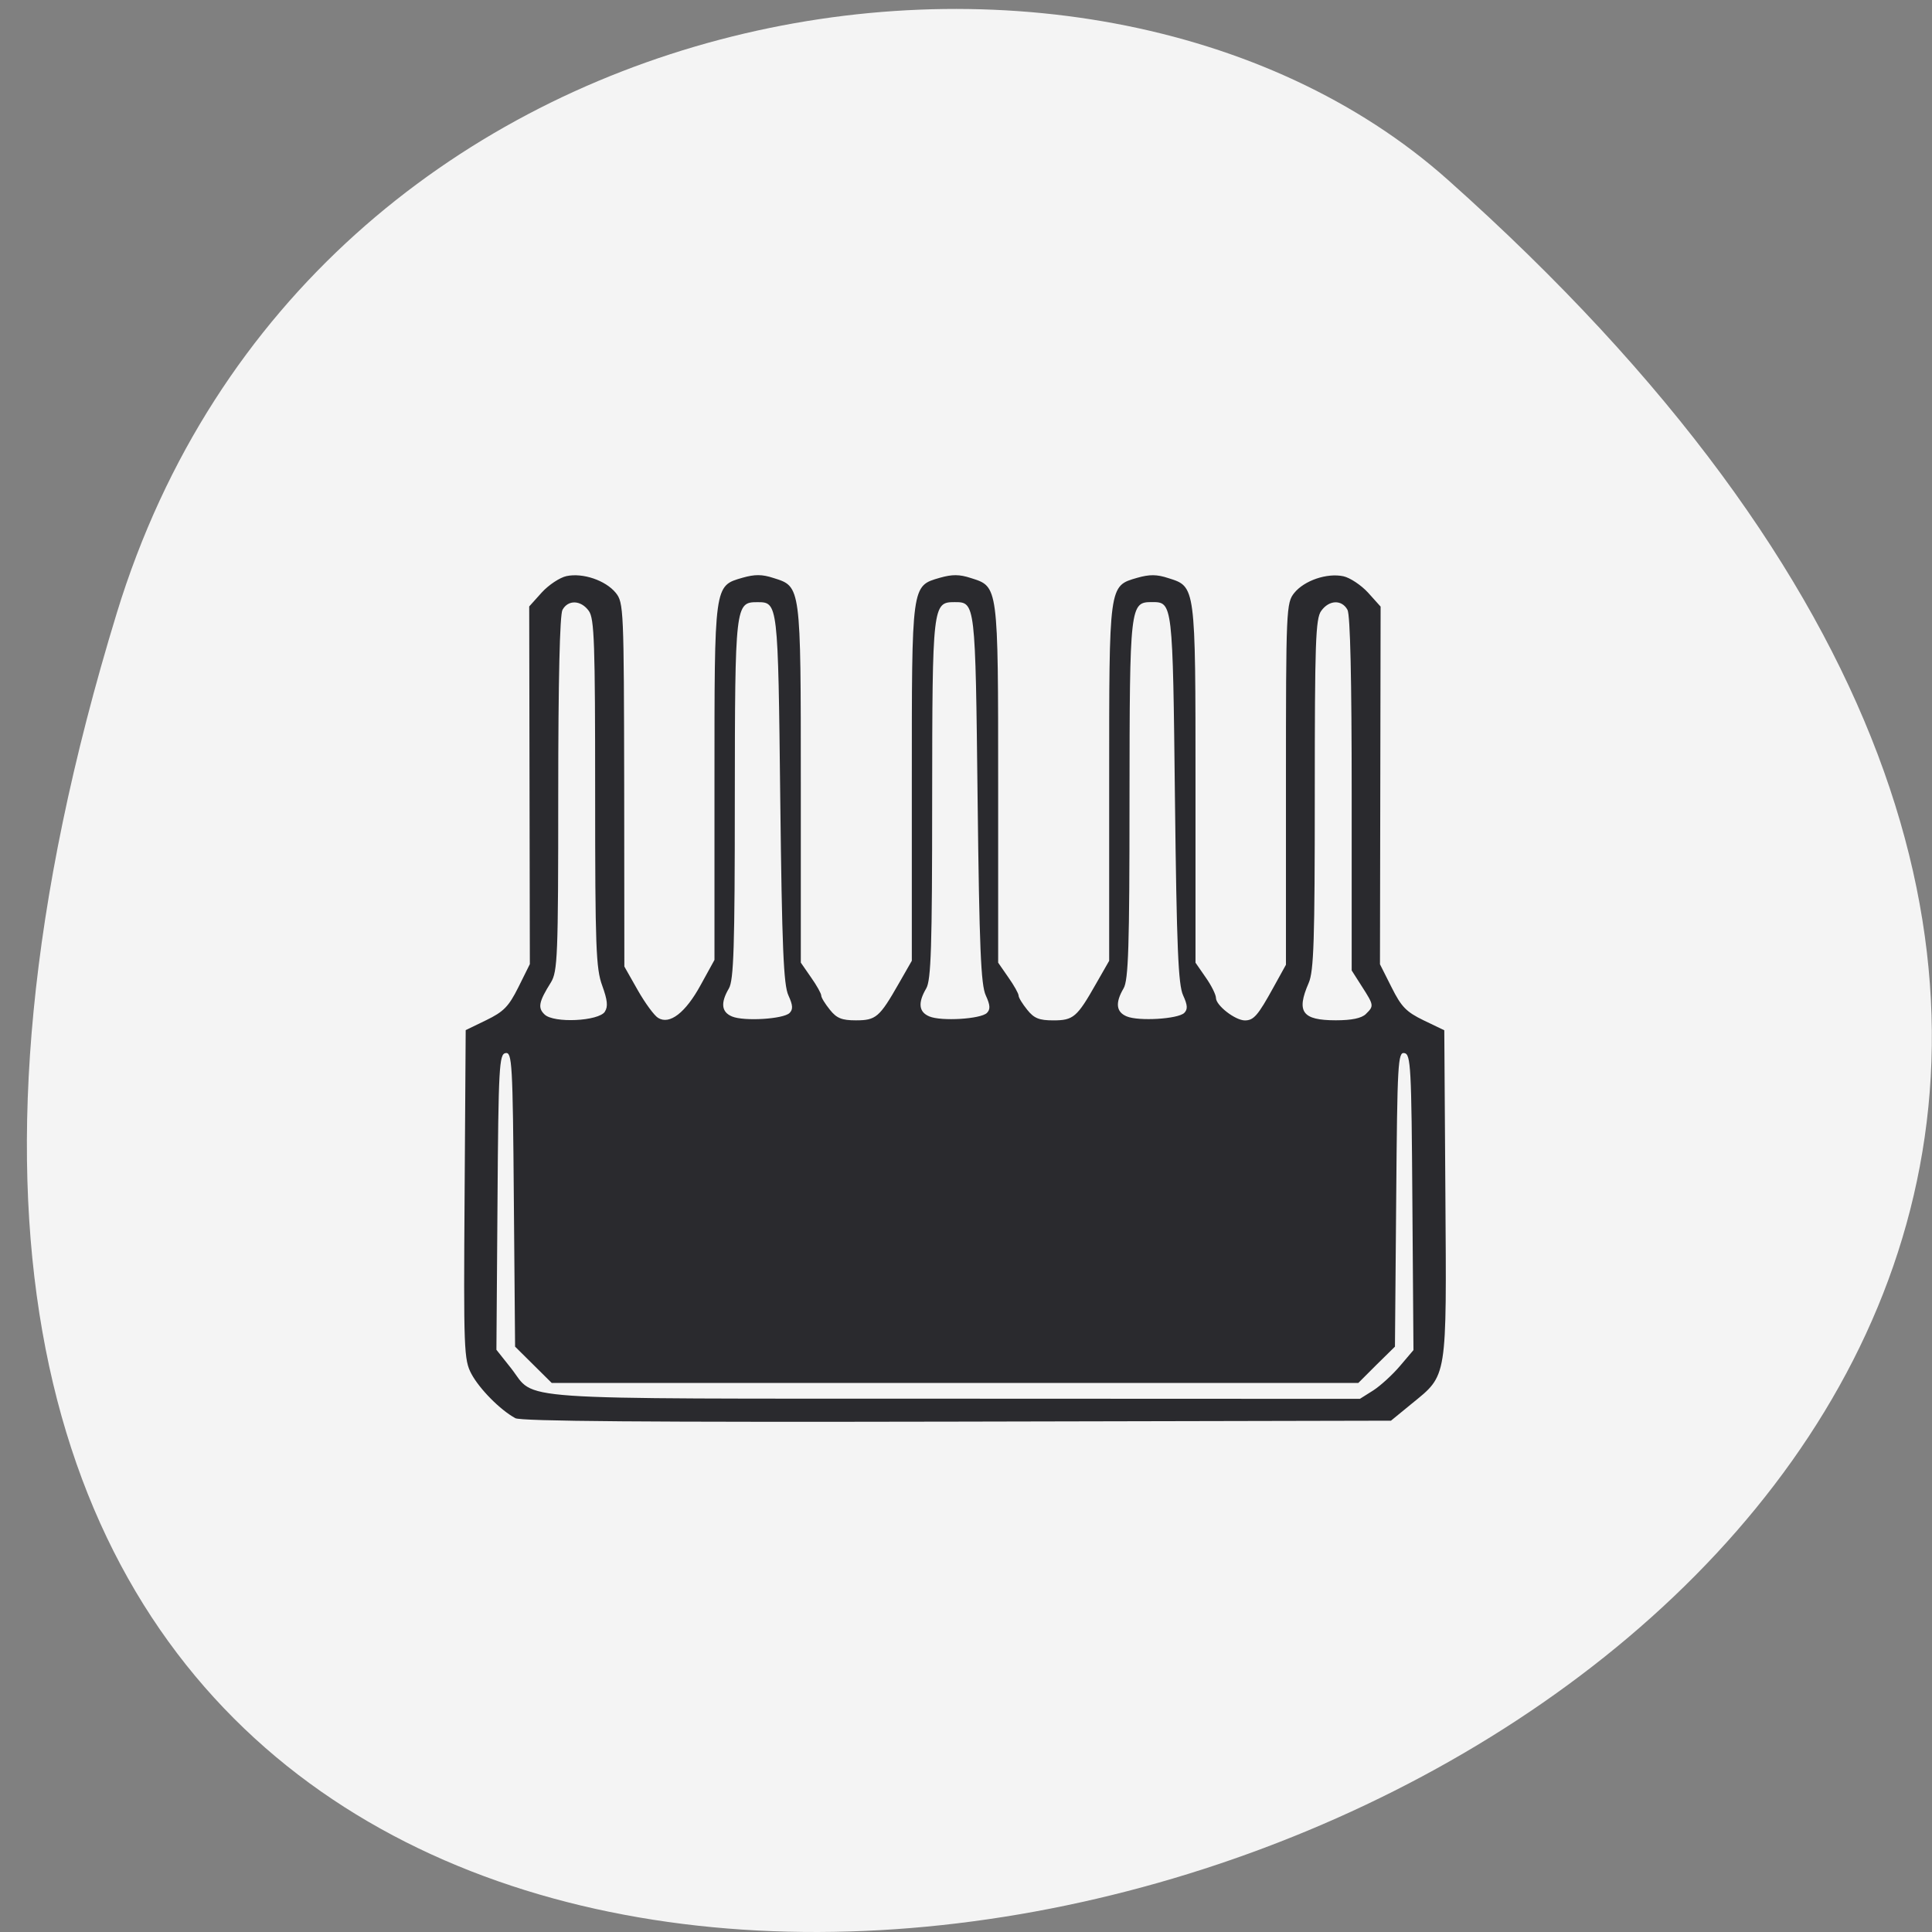 <svg xmlns="http://www.w3.org/2000/svg" viewBox="0 0 48 48"><rect x="0" y="0" width="48" height="48" fill="#808080" stroke="none"/><path d="m 2.902 15.23 c -17.777 58.08 77.75 29.04 33.07 -10.762 c -8.949 -7.973 -28.28 -4.898 -33.07 10.762" fill="#f4f4f4"/><path d="m 12.797 35.23 c -0.367 -0.199 -0.883 -0.719 -1.086 -1.098 c -0.184 -0.348 -0.195 -0.59 -0.168 -4.453 l 0.027 -4.086 l 0.508 -0.246 c 0.434 -0.211 0.559 -0.336 0.801 -0.82 l 0.285 -0.574 l -0.008 -4.441 l -0.008 -4.445 l 0.313 -0.348 c 0.172 -0.188 0.449 -0.371 0.613 -0.406 c 0.406 -0.086 0.969 0.105 1.223 0.414 c 0.199 0.246 0.203 0.398 0.211 4.77 l 0.004 4.516 l 0.332 0.586 c 0.184 0.324 0.414 0.637 0.508 0.691 c 0.285 0.176 0.68 -0.129 1.055 -0.816 l 0.344 -0.625 v -4.402 c 0 -4.953 -0.012 -4.887 0.699 -5.094 c 0.305 -0.086 0.484 -0.086 0.77 0.008 c 0.68 0.215 0.676 0.164 0.676 5.121 v 4.434 l 0.254 0.367 c 0.141 0.199 0.254 0.402 0.254 0.453 c 0 0.051 0.098 0.207 0.215 0.352 c 0.168 0.211 0.297 0.262 0.645 0.262 c 0.5 0 0.586 -0.074 1.066 -0.914 l 0.324 -0.566 v -4.414 c 0 -4.961 -0.012 -4.895 0.699 -5.102 c 0.305 -0.086 0.484 -0.086 0.77 0.008 c 0.68 0.215 0.676 0.164 0.676 5.121 v 4.434 l 0.254 0.367 c 0.141 0.199 0.254 0.402 0.254 0.453 c 0 0.051 0.098 0.207 0.215 0.352 c 0.168 0.211 0.297 0.262 0.645 0.262 c 0.5 0 0.59 -0.074 1.066 -0.914 l 0.324 -0.566 v -4.414 c 0 -4.961 -0.012 -4.895 0.699 -5.102 c 0.305 -0.086 0.484 -0.086 0.77 0.008 c 0.68 0.215 0.676 0.164 0.676 5.121 v 4.434 l 0.254 0.367 c 0.141 0.199 0.254 0.43 0.254 0.508 c 0 0.188 0.48 0.559 0.719 0.559 c 0.219 0 0.324 -0.121 0.711 -0.824 l 0.309 -0.559 v -4.492 c 0 -4.352 0.008 -4.5 0.207 -4.746 c 0.25 -0.309 0.813 -0.5 1.219 -0.414 c 0.164 0.035 0.441 0.219 0.613 0.406 l 0.313 0.348 l -0.008 4.445 l -0.008 4.441 l 0.289 0.574 c 0.242 0.484 0.363 0.609 0.797 0.82 l 0.512 0.246 l 0.027 4.059 c 0.031 4.637 0.055 4.492 -0.832 5.215 l -0.52 0.426 l -10.777 0.023 c -7.738 0.016 -10.836 -0.008 -10.98 -0.086 m 21.32 -0.691 c 0.18 -0.117 0.48 -0.391 0.664 -0.609 l 0.332 -0.391 l -0.027 -3.676 c -0.023 -3.367 -0.039 -3.676 -0.199 -3.703 c -0.16 -0.031 -0.176 0.242 -0.203 3.629 l -0.031 3.664 l -0.457 0.449 l -0.453 0.453 h -20.04 l -0.457 -0.453 l -0.453 -0.449 l -0.031 -3.664 c -0.027 -3.387 -0.043 -3.66 -0.207 -3.629 c -0.156 0.027 -0.176 0.336 -0.199 3.699 l -0.027 3.672 l 0.363 0.457 c 0.641 0.816 -0.281 0.754 11 0.758 l 10.09 0.004 m -18.758 -9.621 c 0.082 -0.125 0.063 -0.289 -0.066 -0.645 c -0.156 -0.422 -0.176 -0.957 -0.176 -4.781 c 0 -3.738 -0.02 -4.336 -0.156 -4.527 c -0.195 -0.273 -0.516 -0.285 -0.656 -0.027 c -0.066 0.121 -0.105 1.742 -0.105 4.574 c 0 4.059 -0.016 4.41 -0.184 4.684 c -0.301 0.48 -0.328 0.629 -0.156 0.793 c 0.227 0.223 1.348 0.168 1.5 -0.07 m 4.586 0.035 c 0.09 -0.09 0.086 -0.191 -0.027 -0.438 c -0.121 -0.258 -0.16 -1.188 -0.203 -4.883 c -0.055 -4.887 -0.055 -4.887 -0.57 -4.887 c -0.547 0 -0.555 0.063 -0.559 4.895 c 0 3.676 -0.027 4.5 -0.148 4.703 c -0.211 0.359 -0.184 0.586 0.078 0.695 c 0.297 0.125 1.273 0.066 1.43 -0.086 m 4.902 0 c 0.09 -0.09 0.086 -0.191 -0.027 -0.438 c -0.121 -0.258 -0.16 -1.188 -0.203 -4.883 c -0.055 -4.887 -0.055 -4.887 -0.57 -4.887 c -0.547 0 -0.555 0.063 -0.559 4.895 c 0 3.676 -0.027 4.5 -0.148 4.703 c -0.211 0.359 -0.184 0.586 0.078 0.695 c 0.297 0.125 1.273 0.066 1.43 -0.086 m 4.902 0 c 0.09 -0.09 0.086 -0.191 -0.027 -0.438 c -0.121 -0.258 -0.16 -1.188 -0.203 -4.883 c -0.055 -4.887 -0.055 -4.887 -0.57 -4.887 c -0.547 0 -0.555 0.063 -0.559 4.895 c 0 3.676 -0.027 4.5 -0.148 4.703 c -0.211 0.359 -0.184 0.586 0.078 0.695 c 0.297 0.125 1.273 0.066 1.43 -0.086 m 4.512 0.027 c 0.203 -0.199 0.203 -0.215 -0.098 -0.684 l -0.254 -0.398 v -4.387 c 0 -2.832 -0.035 -4.453 -0.105 -4.574 c -0.141 -0.258 -0.457 -0.246 -0.652 0.027 c -0.141 0.191 -0.16 0.793 -0.16 4.555 c 0 3.629 -0.023 4.395 -0.152 4.691 c -0.313 0.719 -0.16 0.926 0.676 0.926 c 0.395 0 0.637 -0.051 0.746 -0.156" fill="#2a2a2e"/></svg>